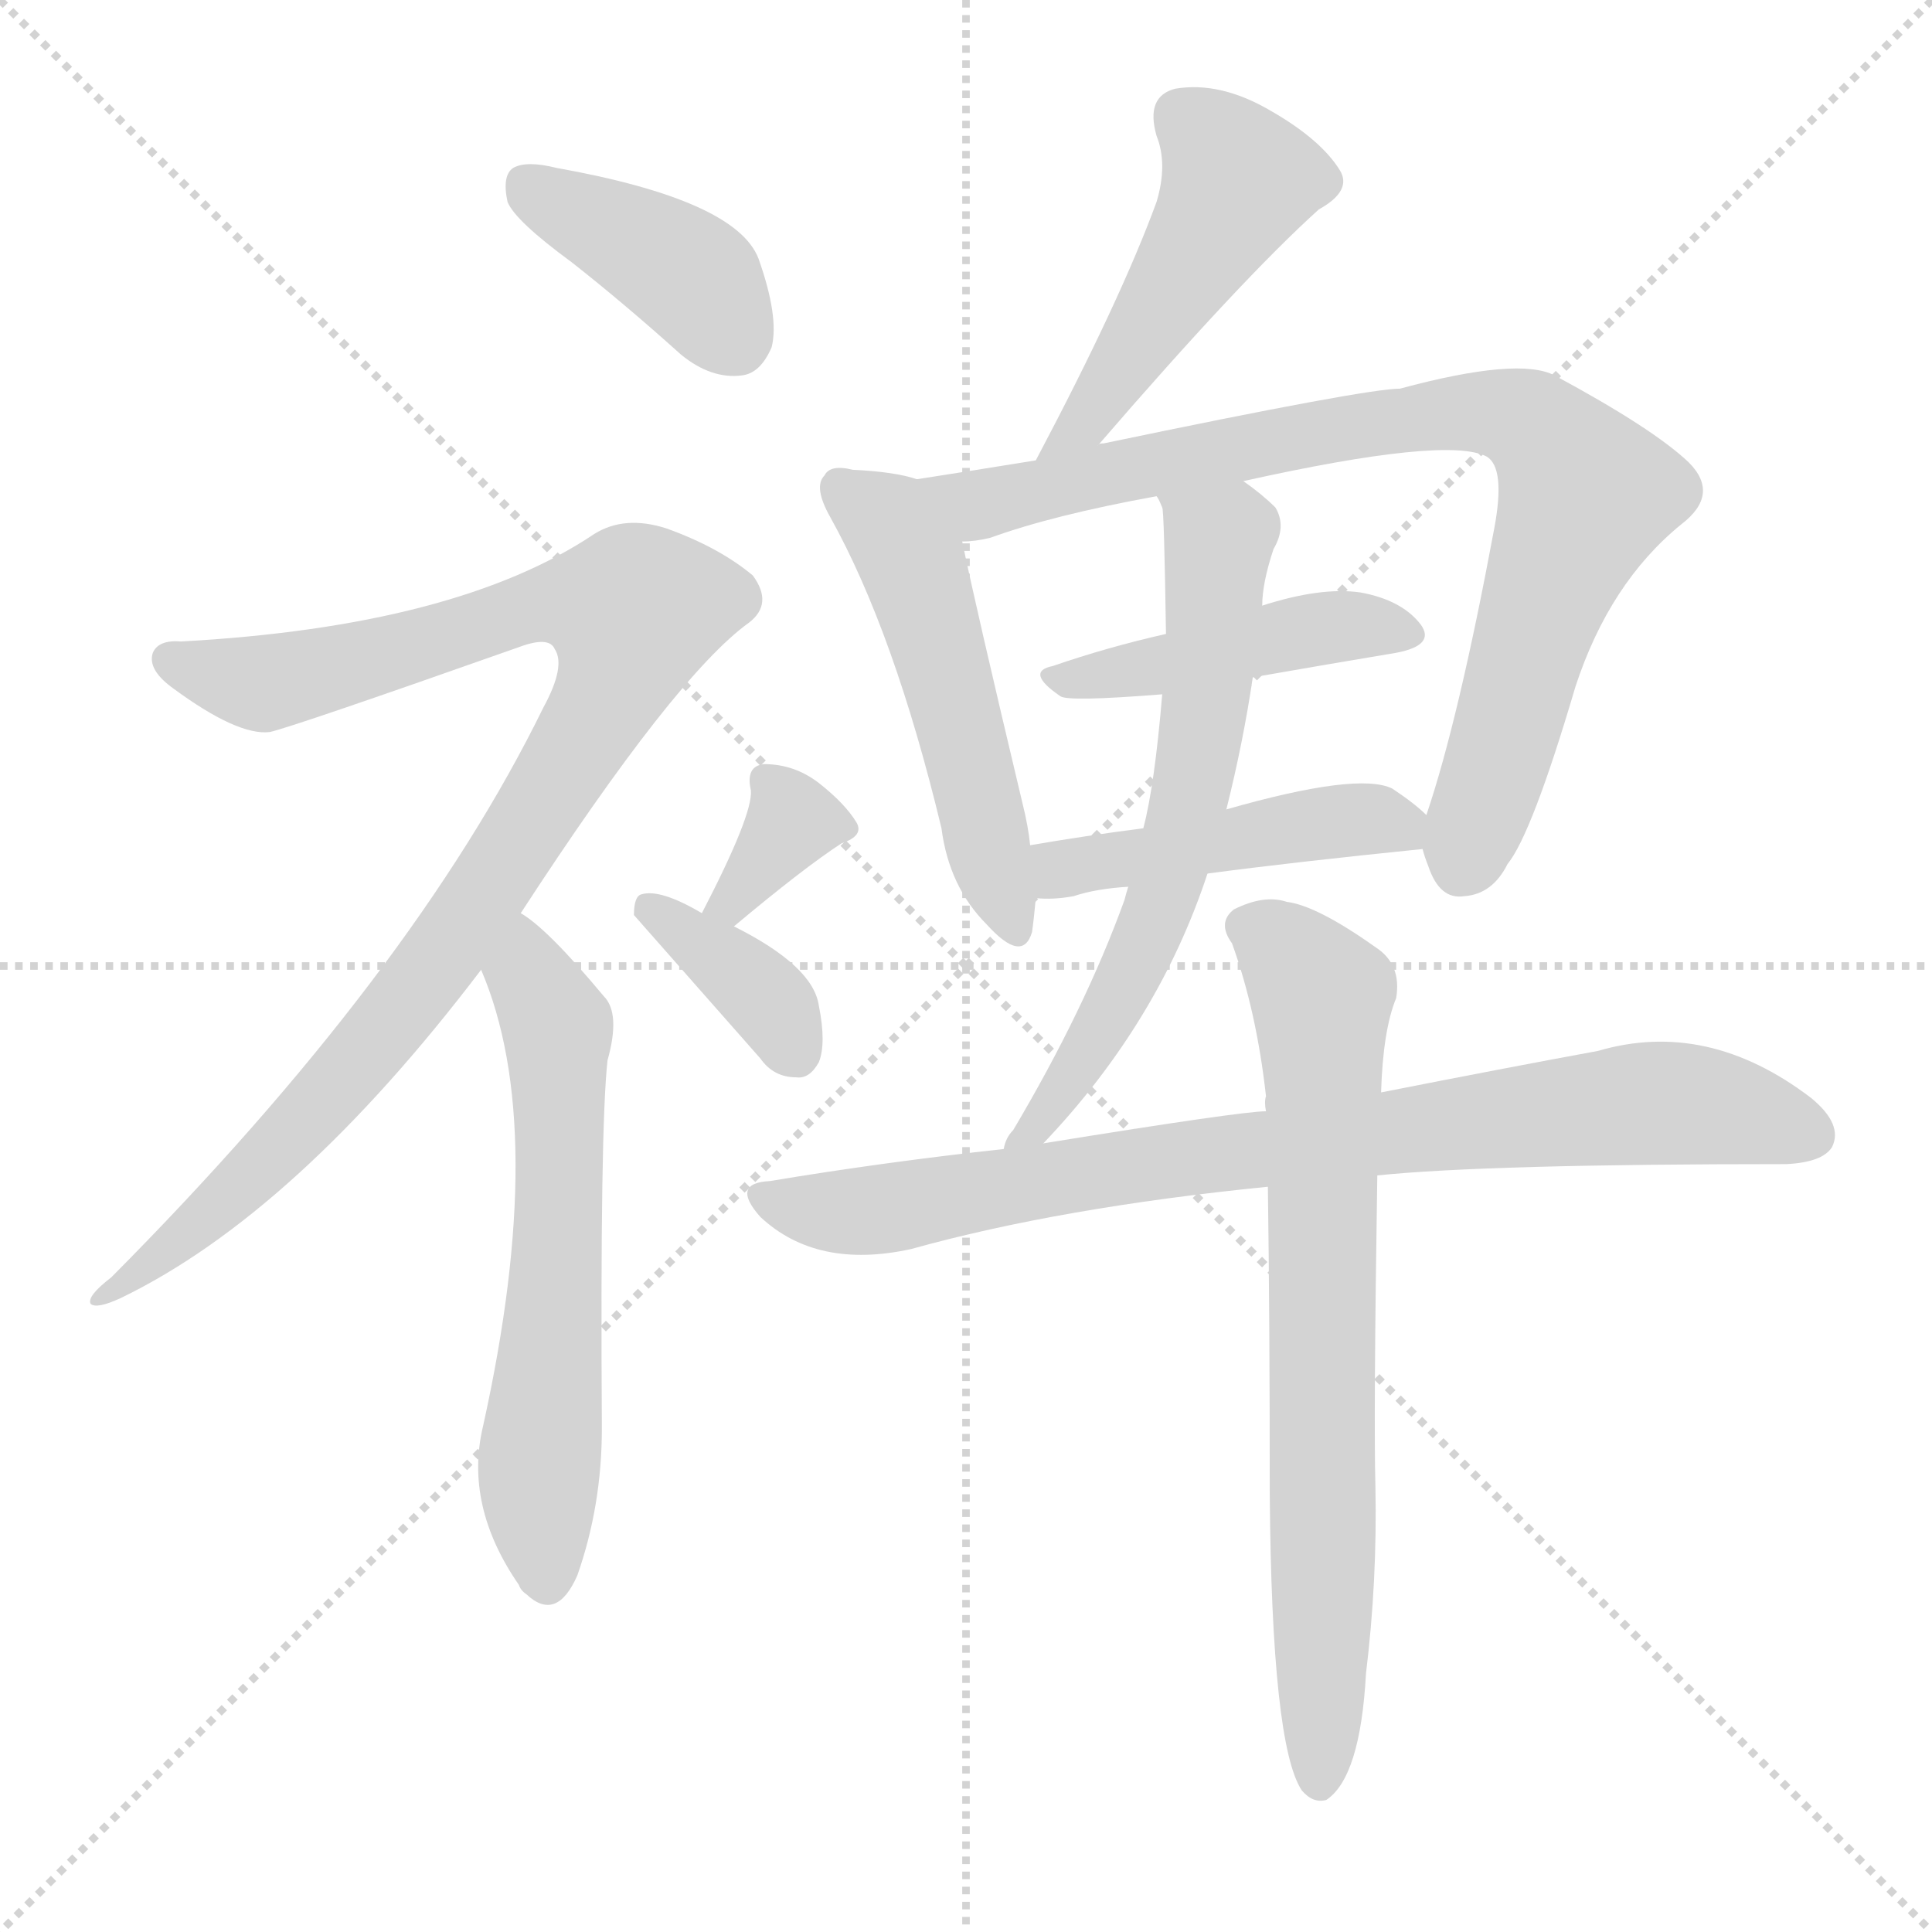 <svg version="1.1" viewBox="0 0 1024 1024" xmlns="http://www.w3.org/2000/svg">
  <g stroke="lightgray" stroke-dasharray="1,1" stroke-width="1" transform="scale(4, 4)">
    <line x1="0" y1="0" x2="256" y2="256"></line>
    <line x1="256" y1="0" x2="0" y2="256"></line>
    <line x1="128" y1="0" x2="128" y2="256"></line>
    <line x1="0" y1="128" x2="256" y2="128"></line>
  </g>
  <g transform="scale(1, -1) translate(0, -900)">
    <style type="text/css">
      
        @keyframes keyframes0 {
          from {
            stroke: blue;
            stroke-dashoffset: 396;
            stroke-width: 128;
          }
          56% {
            animation-timing-function: step-end;
            stroke: blue;
            stroke-dashoffset: 0;
            stroke-width: 128;
          }
          to {
            stroke: black;
            stroke-width: 1024;
          }
        }
        #make-me-a-hanzi-animation-0 {
          animation: keyframes0 0.572s both;
          animation-delay: 0s;
          animation-timing-function: linear;
        }
      
        @keyframes keyframes1 {
          from {
            stroke: blue;
            stroke-dashoffset: 981;
            stroke-width: 128;
          }
          76% {
            animation-timing-function: step-end;
            stroke: blue;
            stroke-dashoffset: 0;
            stroke-width: 128;
          }
          to {
            stroke: black;
            stroke-width: 1024;
          }
        }
        #make-me-a-hanzi-animation-1 {
          animation: keyframes1 1.048s both;
          animation-delay: 0.572s;
          animation-timing-function: linear;
        }
      
        @keyframes keyframes2 {
          from {
            stroke: blue;
            stroke-dashoffset: 604;
            stroke-width: 128;
          }
          66% {
            animation-timing-function: step-end;
            stroke: blue;
            stroke-dashoffset: 0;
            stroke-width: 128;
          }
          to {
            stroke: black;
            stroke-width: 1024;
          }
        }
        #make-me-a-hanzi-animation-2 {
          animation: keyframes2 0.742s both;
          animation-delay: 1.621s;
          animation-timing-function: linear;
        }
      
        @keyframes keyframes3 {
          from {
            stroke: blue;
            stroke-dashoffset: 339;
            stroke-width: 128;
          }
          52% {
            animation-timing-function: step-end;
            stroke: blue;
            stroke-dashoffset: 0;
            stroke-width: 128;
          }
          to {
            stroke: black;
            stroke-width: 1024;
          }
        }
        #make-me-a-hanzi-animation-3 {
          animation: keyframes3 0.526s both;
          animation-delay: 2.362s;
          animation-timing-function: linear;
        }
      
        @keyframes keyframes4 {
          from {
            stroke: blue;
            stroke-dashoffset: 363;
            stroke-width: 128;
          }
          54% {
            animation-timing-function: step-end;
            stroke: blue;
            stroke-dashoffset: 0;
            stroke-width: 128;
          }
          to {
            stroke: black;
            stroke-width: 1024;
          }
        }
        #make-me-a-hanzi-animation-4 {
          animation: keyframes4 0.545s both;
          animation-delay: 2.888s;
          animation-timing-function: linear;
        }
      
        @keyframes keyframes5 {
          from {
            stroke: blue;
            stroke-dashoffset: 466;
            stroke-width: 128;
          }
          60% {
            animation-timing-function: step-end;
            stroke: blue;
            stroke-dashoffset: 0;
            stroke-width: 128;
          }
          to {
            stroke: black;
            stroke-width: 1024;
          }
        }
        #make-me-a-hanzi-animation-5 {
          animation: keyframes5 0.629s both;
          animation-delay: 3.433s;
          animation-timing-function: linear;
        }
      
        @keyframes keyframes6 {
          from {
            stroke: blue;
            stroke-dashoffset: 509;
            stroke-width: 128;
          }
          62% {
            animation-timing-function: step-end;
            stroke: blue;
            stroke-dashoffset: 0;
            stroke-width: 128;
          }
          to {
            stroke: black;
            stroke-width: 1024;
          }
        }
        #make-me-a-hanzi-animation-6 {
          animation: keyframes6 0.664s both;
          animation-delay: 4.063s;
          animation-timing-function: linear;
        }
      
        @keyframes keyframes7 {
          from {
            stroke: blue;
            stroke-dashoffset: 836;
            stroke-width: 128;
          }
          73% {
            animation-timing-function: step-end;
            stroke: blue;
            stroke-dashoffset: 0;
            stroke-width: 128;
          }
          to {
            stroke: black;
            stroke-width: 1024;
          }
        }
        #make-me-a-hanzi-animation-7 {
          animation: keyframes7 0.93s both;
          animation-delay: 4.727s;
          animation-timing-function: linear;
        }
      
        @keyframes keyframes8 {
          from {
            stroke: blue;
            stroke-dashoffset: 444;
            stroke-width: 128;
          }
          59% {
            animation-timing-function: step-end;
            stroke: blue;
            stroke-dashoffset: 0;
            stroke-width: 128;
          }
          to {
            stroke: black;
            stroke-width: 1024;
          }
        }
        #make-me-a-hanzi-animation-8 {
          animation: keyframes8 0.611s both;
          animation-delay: 5.657s;
          animation-timing-function: linear;
        }
      
        @keyframes keyframes9 {
          from {
            stroke: blue;
            stroke-dashoffset: 455;
            stroke-width: 128;
          }
          60% {
            animation-timing-function: step-end;
            stroke: blue;
            stroke-dashoffset: 0;
            stroke-width: 128;
          }
          to {
            stroke: black;
            stroke-width: 1024;
          }
        }
        #make-me-a-hanzi-animation-9 {
          animation: keyframes9 0.62s both;
          animation-delay: 6.269s;
          animation-timing-function: linear;
        }
      
        @keyframes keyframes10 {
          from {
            stroke: blue;
            stroke-dashoffset: 636;
            stroke-width: 128;
          }
          67% {
            animation-timing-function: step-end;
            stroke: blue;
            stroke-dashoffset: 0;
            stroke-width: 128;
          }
          to {
            stroke: black;
            stroke-width: 1024;
          }
        }
        #make-me-a-hanzi-animation-10 {
          animation: keyframes10 0.768s both;
          animation-delay: 6.889s;
          animation-timing-function: linear;
        }
      
        @keyframes keyframes11 {
          from {
            stroke: blue;
            stroke-dashoffset: 818;
            stroke-width: 128;
          }
          73% {
            animation-timing-function: step-end;
            stroke: blue;
            stroke-dashoffset: 0;
            stroke-width: 128;
          }
          to {
            stroke: black;
            stroke-width: 1024;
          }
        }
        #make-me-a-hanzi-animation-11 {
          animation: keyframes11 0.916s both;
          animation-delay: 7.656s;
          animation-timing-function: linear;
        }
      
        @keyframes keyframes12 {
          from {
            stroke: blue;
            stroke-dashoffset: 726;
            stroke-width: 128;
          }
          70% {
            animation-timing-function: step-end;
            stroke: blue;
            stroke-dashoffset: 0;
            stroke-width: 128;
          }
          to {
            stroke: black;
            stroke-width: 1024;
          }
        }
        #make-me-a-hanzi-animation-12 {
          animation: keyframes12 0.841s both;
          animation-delay: 8.572s;
          animation-timing-function: linear;
        }
      
    </style>
    
      <path d="M 303 761 Q 331 739 361 712 Q 377 699 393 701 Q 403 702 409 716 Q 413 732 402 763 Q 390 794 295 811 Q 279 815 272 811 Q 266 807 269 793 Q 273 783 303 761 Z" fill="lightgray"></path>
    
      <path d="M 276 416 Q 358 542 397 570 Q 410 580 399 595 Q 381 610 353 620 Q 331 627 315 617 Q 242 568 96 560 Q 84 561 81 554 Q 78 545 92 535 Q 126 510 143 512 Q 156 515 275 557 Q 291 563 294 556 Q 300 547 288 525 Q 219 384 59 223 Q 46 213 48 209 Q 51 206 64 212 Q 157 257 255 386 L 276 416 Z" fill="lightgray"></path>
    
      <path d="M 255 386 Q 291 302 256 144 Q 246 102 275 60 Q 276 57 279 55 Q 295 40 306 65 Q 319 102 319 143 Q 318 302 322 338 Q 329 363 320 372 Q 290 408 276 416 C 252 434 244 414 255 386 Z" fill="lightgray"></path>
    
      <path d="M 389 409 Q 426 440 446 453 Q 458 457 454 464 Q 448 474 434 485 Q 421 495 405 495 Q 395 494 398 481 Q 399 468 372 416 C 358 389 366 390 389 409 Z" fill="lightgray"></path>
    
      <path d="M 372 416 Q 350 429 340 426 Q 336 425 336 415 L 403 339 Q 410 329 422 329 Q 429 328 434 337 Q 438 347 434 367 Q 431 388 389 409 L 372 416 Z" fill="lightgray"></path>
    
      <path d="M 582 664 Q 658 752 699 789 Q 717 799 710 810 Q 700 826 674 841 Q 647 857 623 853 Q 607 849 613 828 Q 619 813 613 793 Q 594 741 549 656 C 535 629 562 641 582 664 Z" fill="lightgray"></path>
    
      <path d="M 486 646 Q 474 650 452 651 Q 440 654 437 648 Q 431 642 440 626 Q 474 565 499 461 Q 503 430 523 410 Q 542 389 547 406 Q 548 413 549 424 L 546 452 Q 545 462 542 474 Q 517 579 510 613 C 504 641 504 641 486 646 Z" fill="lightgray"></path>
    
      <path d="M 754 450 Q 755 446 757 441 Q 763 423 776 425 Q 791 426 799 442 Q 812 458 835 536 Q 853 591 891 622 Q 912 638 895 655 Q 876 673 824 701 Q 805 711 742 694 Q 724 694 585 665 Q 582 665 582 664 L 549 656 Q 512 650 486 646 C 456 641 480 608 510 613 Q 517 613 525 615 Q 558 627 613 637 L 659 645 Q 767 669 788 658 Q 798 652 792 620 Q 773 518 756 468 L 754 450 Z" fill="lightgray"></path>
    
      <path d="M 618 564 Q 587 557 558 547 Q 543 544 562 531 Q 566 528 616 532 L 664 541 Q 704 548 740 554 Q 761 558 753 569 Q 743 582 721 586 Q 700 589 669 579 L 618 564 Z" fill="lightgray"></path>
    
      <path d="M 640 437 Q 685 443 754 450 C 774 452 774 452 756 468 Q 750 474 738 482 Q 720 491 650 471 L 606 461 Q 575 457 546 452 C 516 447 519 425 549 424 Q 558 423 569 425 Q 581 429 598 430 L 640 437 Z" fill="lightgray"></path>
    
      <path d="M 553 294 Q 614 358 640 437 L 650 471 Q 659 507 664 541 L 669 579 Q 669 591 675 609 Q 682 621 676 631 Q 669 638 659 645 C 635 663 604 666 613 637 Q 614 636 616 631 Q 617 630 618 564 L 616 532 Q 612 484 606 461 L 598 430 Q 597 427 596 423 Q 575 365 537 301 Q 533 297 532 291 C 518 264 533 272 553 294 Z" fill="lightgray"></path>
    
      <path d="M 730 277 Q 788 283 947 283 Q 966 284 971 292 Q 977 304 960 318 Q 905 360 847 343 Q 798 334 732 321 L 671 311 Q 658 311 553 294 L 532 291 Q 468 284 408 274 Q 387 273 403 255 Q 433 227 483 238 Q 562 260 672 271 L 730 277 Z" fill="lightgray"></path>
    
      <path d="M 724 13 Q 730 62 729 112 Q 728 149 730 277 L 732 321 Q 733 354 740 371 Q 743 389 729 398 Q 698 420 682 422 Q 670 426 654 418 Q 645 411 653 400 Q 666 364 671 319 Q 670 316 671 311 L 672 271 Q 673 201 673 108 Q 674 -25 690 -49 Q 696 -56 703 -54 Q 721 -42 724 13 Z" fill="lightgray"></path>
    
    
      <clipPath id="make-me-a-hanzi-clip-0">
        <path d="M 303 761 Q 331 739 361 712 Q 377 699 393 701 Q 403 702 409 716 Q 413 732 402 763 Q 390 794 295 811 Q 279 815 272 811 Q 266 807 269 793 Q 273 783 303 761 Z"></path>
      </clipPath>
      <path clip-path="url(#make-me-a-hanzi-clip-0)" d="M 279 803 L 360 758 L 389 721" fill="none" id="make-me-a-hanzi-animation-0" stroke-dasharray="268 536" stroke-linecap="round"></path>
    
      <clipPath id="make-me-a-hanzi-clip-1">
        <path d="M 276 416 Q 358 542 397 570 Q 410 580 399 595 Q 381 610 353 620 Q 331 627 315 617 Q 242 568 96 560 Q 84 561 81 554 Q 78 545 92 535 Q 126 510 143 512 Q 156 515 275 557 Q 291 563 294 556 Q 300 547 288 525 Q 219 384 59 223 Q 46 213 48 209 Q 51 206 64 212 Q 157 257 255 386 L 276 416 Z"></path>
      </clipPath>
      <path clip-path="url(#make-me-a-hanzi-clip-1)" d="M 89 550 L 139 538 L 233 560 L 284 579 L 336 576 L 324 535 L 233 391 L 137 280 L 51 211" fill="none" id="make-me-a-hanzi-animation-1" stroke-dasharray="853 1706" stroke-linecap="round"></path>
    
      <clipPath id="make-me-a-hanzi-clip-2">
        <path d="M 255 386 Q 291 302 256 144 Q 246 102 275 60 Q 276 57 279 55 Q 295 40 306 65 Q 319 102 319 143 Q 318 302 322 338 Q 329 363 320 372 Q 290 408 276 416 C 252 434 244 414 255 386 Z"></path>
      </clipPath>
      <path clip-path="url(#make-me-a-hanzi-clip-2)" d="M 276 408 L 280 383 L 296 351 L 296 238 L 285 114 L 291 65" fill="none" id="make-me-a-hanzi-animation-2" stroke-dasharray="476 952" stroke-linecap="round"></path>
    
      <clipPath id="make-me-a-hanzi-clip-3">
        <path d="M 389 409 Q 426 440 446 453 Q 458 457 454 464 Q 448 474 434 485 Q 421 495 405 495 Q 395 494 398 481 Q 399 468 372 416 C 358 389 366 390 389 409 Z"></path>
      </clipPath>
      <path clip-path="url(#make-me-a-hanzi-clip-3)" d="M 443 464 L 418 462 L 389 423 L 380 424" fill="none" id="make-me-a-hanzi-animation-3" stroke-dasharray="211 422" stroke-linecap="round"></path>
    
      <clipPath id="make-me-a-hanzi-clip-4">
        <path d="M 372 416 Q 350 429 340 426 Q 336 425 336 415 L 403 339 Q 410 329 422 329 Q 429 328 434 337 Q 438 347 434 367 Q 431 388 389 409 L 372 416 Z"></path>
      </clipPath>
      <path clip-path="url(#make-me-a-hanzi-clip-4)" d="M 344 418 L 401 376 L 420 345" fill="none" id="make-me-a-hanzi-animation-4" stroke-dasharray="235 470" stroke-linecap="round"></path>
    
      <clipPath id="make-me-a-hanzi-clip-5">
        <path d="M 582 664 Q 658 752 699 789 Q 717 799 710 810 Q 700 826 674 841 Q 647 857 623 853 Q 607 849 613 828 Q 619 813 613 793 Q 594 741 549 656 C 535 629 562 641 582 664 Z"></path>
      </clipPath>
      <path clip-path="url(#make-me-a-hanzi-clip-5)" d="M 627 837 L 656 804 L 579 680 L 564 666" fill="none" id="make-me-a-hanzi-animation-5" stroke-dasharray="338 676" stroke-linecap="round"></path>
    
      <clipPath id="make-me-a-hanzi-clip-6">
        <path d="M 486 646 Q 474 650 452 651 Q 440 654 437 648 Q 431 642 440 626 Q 474 565 499 461 Q 503 430 523 410 Q 542 389 547 406 Q 548 413 549 424 L 546 452 Q 545 462 542 474 Q 517 579 510 613 C 504 641 504 641 486 646 Z"></path>
      </clipPath>
      <path clip-path="url(#make-me-a-hanzi-clip-6)" d="M 446 641 L 468 626 L 483 602 L 535 411" fill="none" id="make-me-a-hanzi-animation-6" stroke-dasharray="381 762" stroke-linecap="round"></path>
    
      <clipPath id="make-me-a-hanzi-clip-7">
        <path d="M 754 450 Q 755 446 757 441 Q 763 423 776 425 Q 791 426 799 442 Q 812 458 835 536 Q 853 591 891 622 Q 912 638 895 655 Q 876 673 824 701 Q 805 711 742 694 Q 724 694 585 665 Q 582 665 582 664 L 549 656 Q 512 650 486 646 C 456 641 480 608 510 613 Q 517 613 525 615 Q 558 627 613 637 L 659 645 Q 767 669 788 658 Q 798 652 792 620 Q 773 518 756 468 L 754 450 Z"></path>
      </clipPath>
      <path clip-path="url(#make-me-a-hanzi-clip-7)" d="M 493 643 L 519 632 L 627 659 L 736 677 L 789 682 L 811 675 L 841 638 L 818 584 L 775 443" fill="none" id="make-me-a-hanzi-animation-7" stroke-dasharray="708 1416" stroke-linecap="round"></path>
    
      <clipPath id="make-me-a-hanzi-clip-8">
        <path d="M 618 564 Q 587 557 558 547 Q 543 544 562 531 Q 566 528 616 532 L 664 541 Q 704 548 740 554 Q 761 558 753 569 Q 743 582 721 586 Q 700 589 669 579 L 618 564 Z"></path>
      </clipPath>
      <path clip-path="url(#make-me-a-hanzi-clip-8)" d="M 559 539 L 705 568 L 744 564" fill="none" id="make-me-a-hanzi-animation-8" stroke-dasharray="316 632" stroke-linecap="round"></path>
    
      <clipPath id="make-me-a-hanzi-clip-9">
        <path d="M 640 437 Q 685 443 754 450 C 774 452 774 452 756 468 Q 750 474 738 482 Q 720 491 650 471 L 606 461 Q 575 457 546 452 C 516 447 519 425 549 424 Q 558 423 569 425 Q 581 429 598 430 L 640 437 Z"></path>
      </clipPath>
      <path clip-path="url(#make-me-a-hanzi-clip-9)" d="M 554 432 L 570 441 L 715 466 L 734 465 L 745 456" fill="none" id="make-me-a-hanzi-animation-9" stroke-dasharray="327 654" stroke-linecap="round"></path>
    
      <clipPath id="make-me-a-hanzi-clip-10">
        <path d="M 553 294 Q 614 358 640 437 L 650 471 Q 659 507 664 541 L 669 579 Q 669 591 675 609 Q 682 621 676 631 Q 669 638 659 645 C 635 663 604 666 613 637 Q 614 636 616 631 Q 617 630 618 564 L 616 532 Q 612 484 606 461 L 598 430 Q 597 427 596 423 Q 575 365 537 301 Q 533 297 532 291 C 518 264 533 272 553 294 Z"></path>
      </clipPath>
      <path clip-path="url(#make-me-a-hanzi-clip-10)" d="M 621 637 L 646 613 L 632 483 L 615 421 L 592 370 L 552 306 L 537 295" fill="none" id="make-me-a-hanzi-animation-10" stroke-dasharray="508 1016" stroke-linecap="round"></path>
    
      <clipPath id="make-me-a-hanzi-clip-11">
        <path d="M 730 277 Q 788 283 947 283 Q 966 284 971 292 Q 977 304 960 318 Q 905 360 847 343 Q 798 334 732 321 L 671 311 Q 658 311 553 294 L 532 291 Q 468 284 408 274 Q 387 273 403 255 Q 433 227 483 238 Q 562 260 672 271 L 730 277 Z"></path>
      </clipPath>
      <path clip-path="url(#make-me-a-hanzi-clip-11)" d="M 405 265 L 471 259 L 568 279 L 882 316 L 960 298" fill="none" id="make-me-a-hanzi-animation-11" stroke-dasharray="690 1380" stroke-linecap="round"></path>
    
      <clipPath id="make-me-a-hanzi-clip-12">
        <path d="M 724 13 Q 730 62 729 112 Q 728 149 730 277 L 732 321 Q 733 354 740 371 Q 743 389 729 398 Q 698 420 682 422 Q 670 426 654 418 Q 645 411 653 400 Q 666 364 671 319 Q 670 316 671 311 L 672 271 Q 673 201 673 108 Q 674 -25 690 -49 Q 696 -56 703 -54 Q 721 -42 724 13 Z"></path>
      </clipPath>
      <path clip-path="url(#make-me-a-hanzi-clip-12)" d="M 661 409 L 680 397 L 700 372 L 699 -44" fill="none" id="make-me-a-hanzi-animation-12" stroke-dasharray="598 1196" stroke-linecap="round"></path>
    
  </g>
</svg>